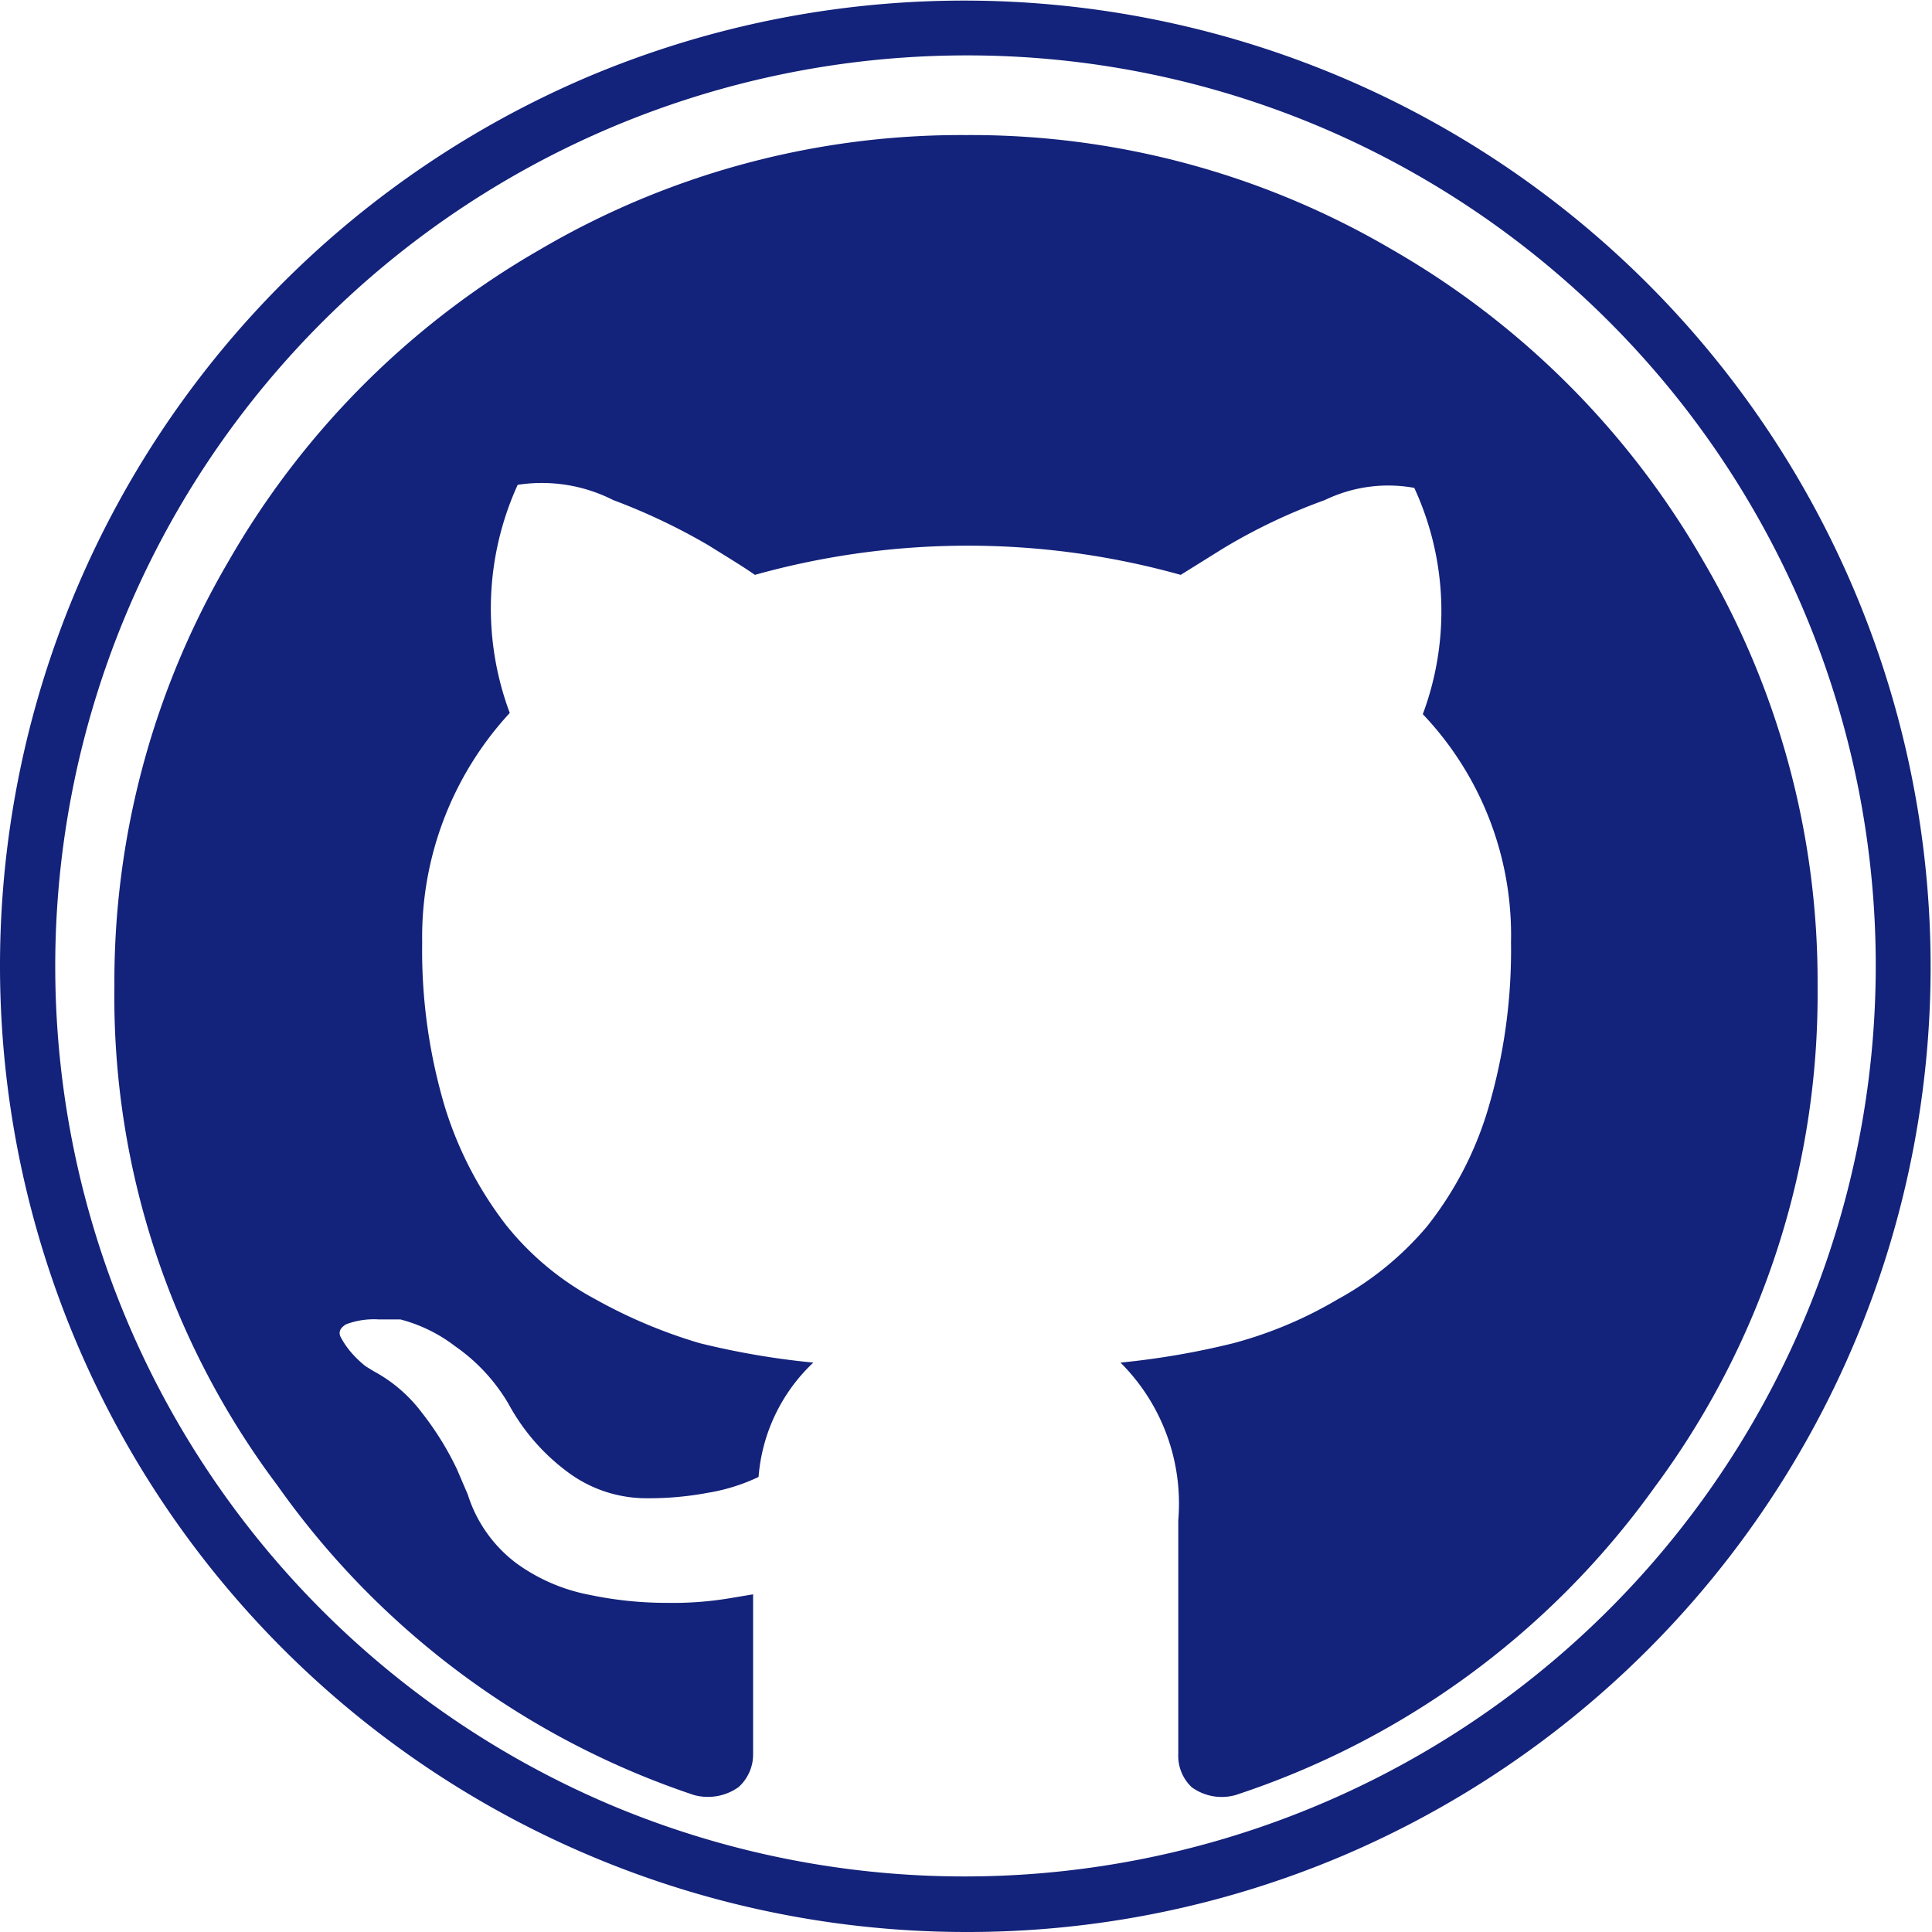 <?xml version="1.0" encoding="UTF-8" standalone="no"?>
<svg
   xmlns:dc="http://purl.org/dc/elements/1.1/"
   xmlns:cc="http://creativecommons.org/ns#"
   xmlns:rdf="http://www.w3.org/1999/02/22-rdf-syntax-ns#"
   xmlns:svg="http://www.w3.org/2000/svg"
   xmlns="http://www.w3.org/2000/svg"
   xmlns:xlink="http://www.w3.org/1999/xlink"
   xmlns:sodipodi="http://sodipodi.sourceforge.net/DTD/sodipodi-0.dtd"
   xmlns:inkscape="http://www.inkscape.org/namespaces/inkscape"
   viewBox="0 0 250 250"
   version="1.1"
   id="svg27"
   sodipodi:docname="icon_github.svg"
   inkscape:version="0.92.4 (5da689c313, 2019-01-14)"
   width="250"
   height="250">
  <sodipodi:namedview
     pagecolor="#ffffff"
     bordercolor="#666666"
     borderopacity="1"
     objecttolerance="10"
     gridtolerance="10000"
     guidetolerance="10000"
     inkscape:pageopacity="0"
     inkscape:pageshadow="2"
     inkscape:window-width="1858"
     inkscape:window-height="1057"
     id="namedview29"
     showgrid="false"
     inkscape:zoom="1.8284139"
     inkscape:cx="121.98461"
     inkscape:cy="129.84871"
     inkscape:window-x="-6"
     inkscape:window-y="-8"
     inkscape:window-maximized="1"
     inkscape:current-layer="g830"
     inkscape:snap-path-clip="true"
     inkscape:snap-path-mask="true"
     inkscape:snap-perpendicular="true"
     inkscape:snap-tangential="true"
     showborder="true"
     borderlayer="true"
     inkscape:pagecheckerboard="true" />
  <defs
     id="defs13">
    <clipPath
       id="a"
       transform="translate(178.38 178.11)">
      <circle
         cx="489.3"
         cy="489.3"
         r="475.3"
         style="fill:none"
         id="circle2" />
    </clipPath>
    <radialGradient
       id="b"
       cx="466.56"
       cy="509.06"
       r="269.37"
       gradientUnits="userSpaceOnUse">
      <stop
         offset="0"
         stop-color="#fff"
         id="stop5" />
      <stop
         offset="0.43"
         stop-color="#eaeaea"
         id="stop7" />
      <stop
         offset="1"
         stop-color="#c8c8c8"
         id="stop9" />
    </radialGradient>
    <radialGradient
       id="c"
       cx="557.8"
       cy="414.69"
       r="215.24"
       xlink:href="#b" />
  </defs>
  <g
     id="g830"
     transform="translate(5.5283648e-6,-250)">
    <path
       inkscape:connector-curvature="0"
       id="path21"
       style="fill:#13227a;fill-opacity:1;stroke-width:0.255"
       d="m 124.977,500 a 125.062,125.025 0 0 1 -48.667,-240.159 125.06,125.024 0 0 1 97.335,230.337 124.249,124.213 0 0 1 -48.667,9.822 z m 0,-242.831 A 117.907,117.872 0 0 0 79.097,483.59 117.906,117.871 0 0 0 170.859,266.429 117.133,117.098 0 0 0 124.977,257.169 Z" />
    <path
       d="m 235.195,377.676 a 107.047,107.047 0 0 1 -21.095,64.779 108.228,108.228 0 0 1 -54.232,39.828 6.612,6.612 0 0 1 -5.667,-1.023 5.589,5.589 0 0 1 -1.732,-4.329 v -30.225 a 25.739,25.739 0 0 0 -7.478,-20.386 102.325,102.325 0 0 0 14.64,-2.519 53.681,53.681 0 0 0 13.46,-5.667 40.536,40.536 0 0 0 11.571,-9.445 45.259,45.259 0 0 0 7.871,-15.113 72.257,72.257 0 0 0 2.991,-21.646 41.481,41.481 0 0 0 -11.413,-29.517 38.096,38.096 0 0 0 -1.102,-29.281 18.812,18.812 0 0 0 -11.571,1.574 73.91,73.91 0 0 0 -13.224,6.297 l -5.431,3.385 a 102.325,102.325 0 0 0 -55.098,0 c -1.574,-1.102 -3.542,-2.283 -6.061,-3.857 a 80.207,80.207 0 0 0 -12.279,-5.825 20.386,20.386 0 0 0 -12.358,-1.968 38.569,38.569 0 0 0 -1.023,29.517 42.74,42.74 0 0 0 -11.334,29.674 70.84,70.84 0 0 0 2.991,21.488 48.329,48.329 0 0 0 7.871,15.113 37.388,37.388 0 0 0 11.571,9.603 65.881,65.881 0 0 0 13.46,5.667 101.853,101.853 0 0 0 14.719,2.519 22.748,22.748 0 0 0 -7.084,14.798 24.401,24.401 0 0 1 -6.533,2.046 41.166,41.166 0 0 1 -7.871,0.708 17.002,17.002 0 0 1 -10.075,-3.227 26.919,26.919 0 0 1 -7.871,-8.973 23.613,23.613 0 0 0 -6.927,-7.478 19.835,19.835 0 0 0 -7.084,-3.463 h -2.834 a 10.232,10.232 0 0 0 -4.172,0.63 q -1.181,0.708 -0.708,1.653 a 10.862,10.862 0 0 0 1.338,1.968 13.617,13.617 0 0 0 1.889,1.81 l 1.023,0.63 a 19.206,19.206 0 0 1 6.297,5.431 38.805,38.805 0 0 1 4.487,7.241 l 1.417,3.306 a 17.789,17.789 0 0 0 6.297,8.894 23.613,23.613 0 0 0 9.524,4.093 48.25,48.25 0 0 0 9.918,1.023 44.787,44.787 0 0 0 7.871,-0.551 l 3.306,-0.551 v 20.622 a 5.667,5.667 0 0 1 -1.889,4.329 6.848,6.848 0 0 1 -5.746,1.023 107.756,107.756 0 0 1 -53.917,-40.064 105.237,105.237 0 0 1 -21.095,-64.543 107.598,107.598 0 0 1 14.798,-55.098 109.094,109.094 0 0 1 40.3,-40.3 107.598,107.598 0 0 1 55.098,-14.798 107.598,107.598 0 0 1 55.098,14.798 109.094,109.094 0 0 1 40.3,40.3 107.441,107.441 0 0 1 14.798,55.098 z"
       p-id="26599"
       id="path6"
       inkscape:connector-curvature="0"
       style="fill:#13227a;stroke-width:0.246" />
  </g>
</svg>
